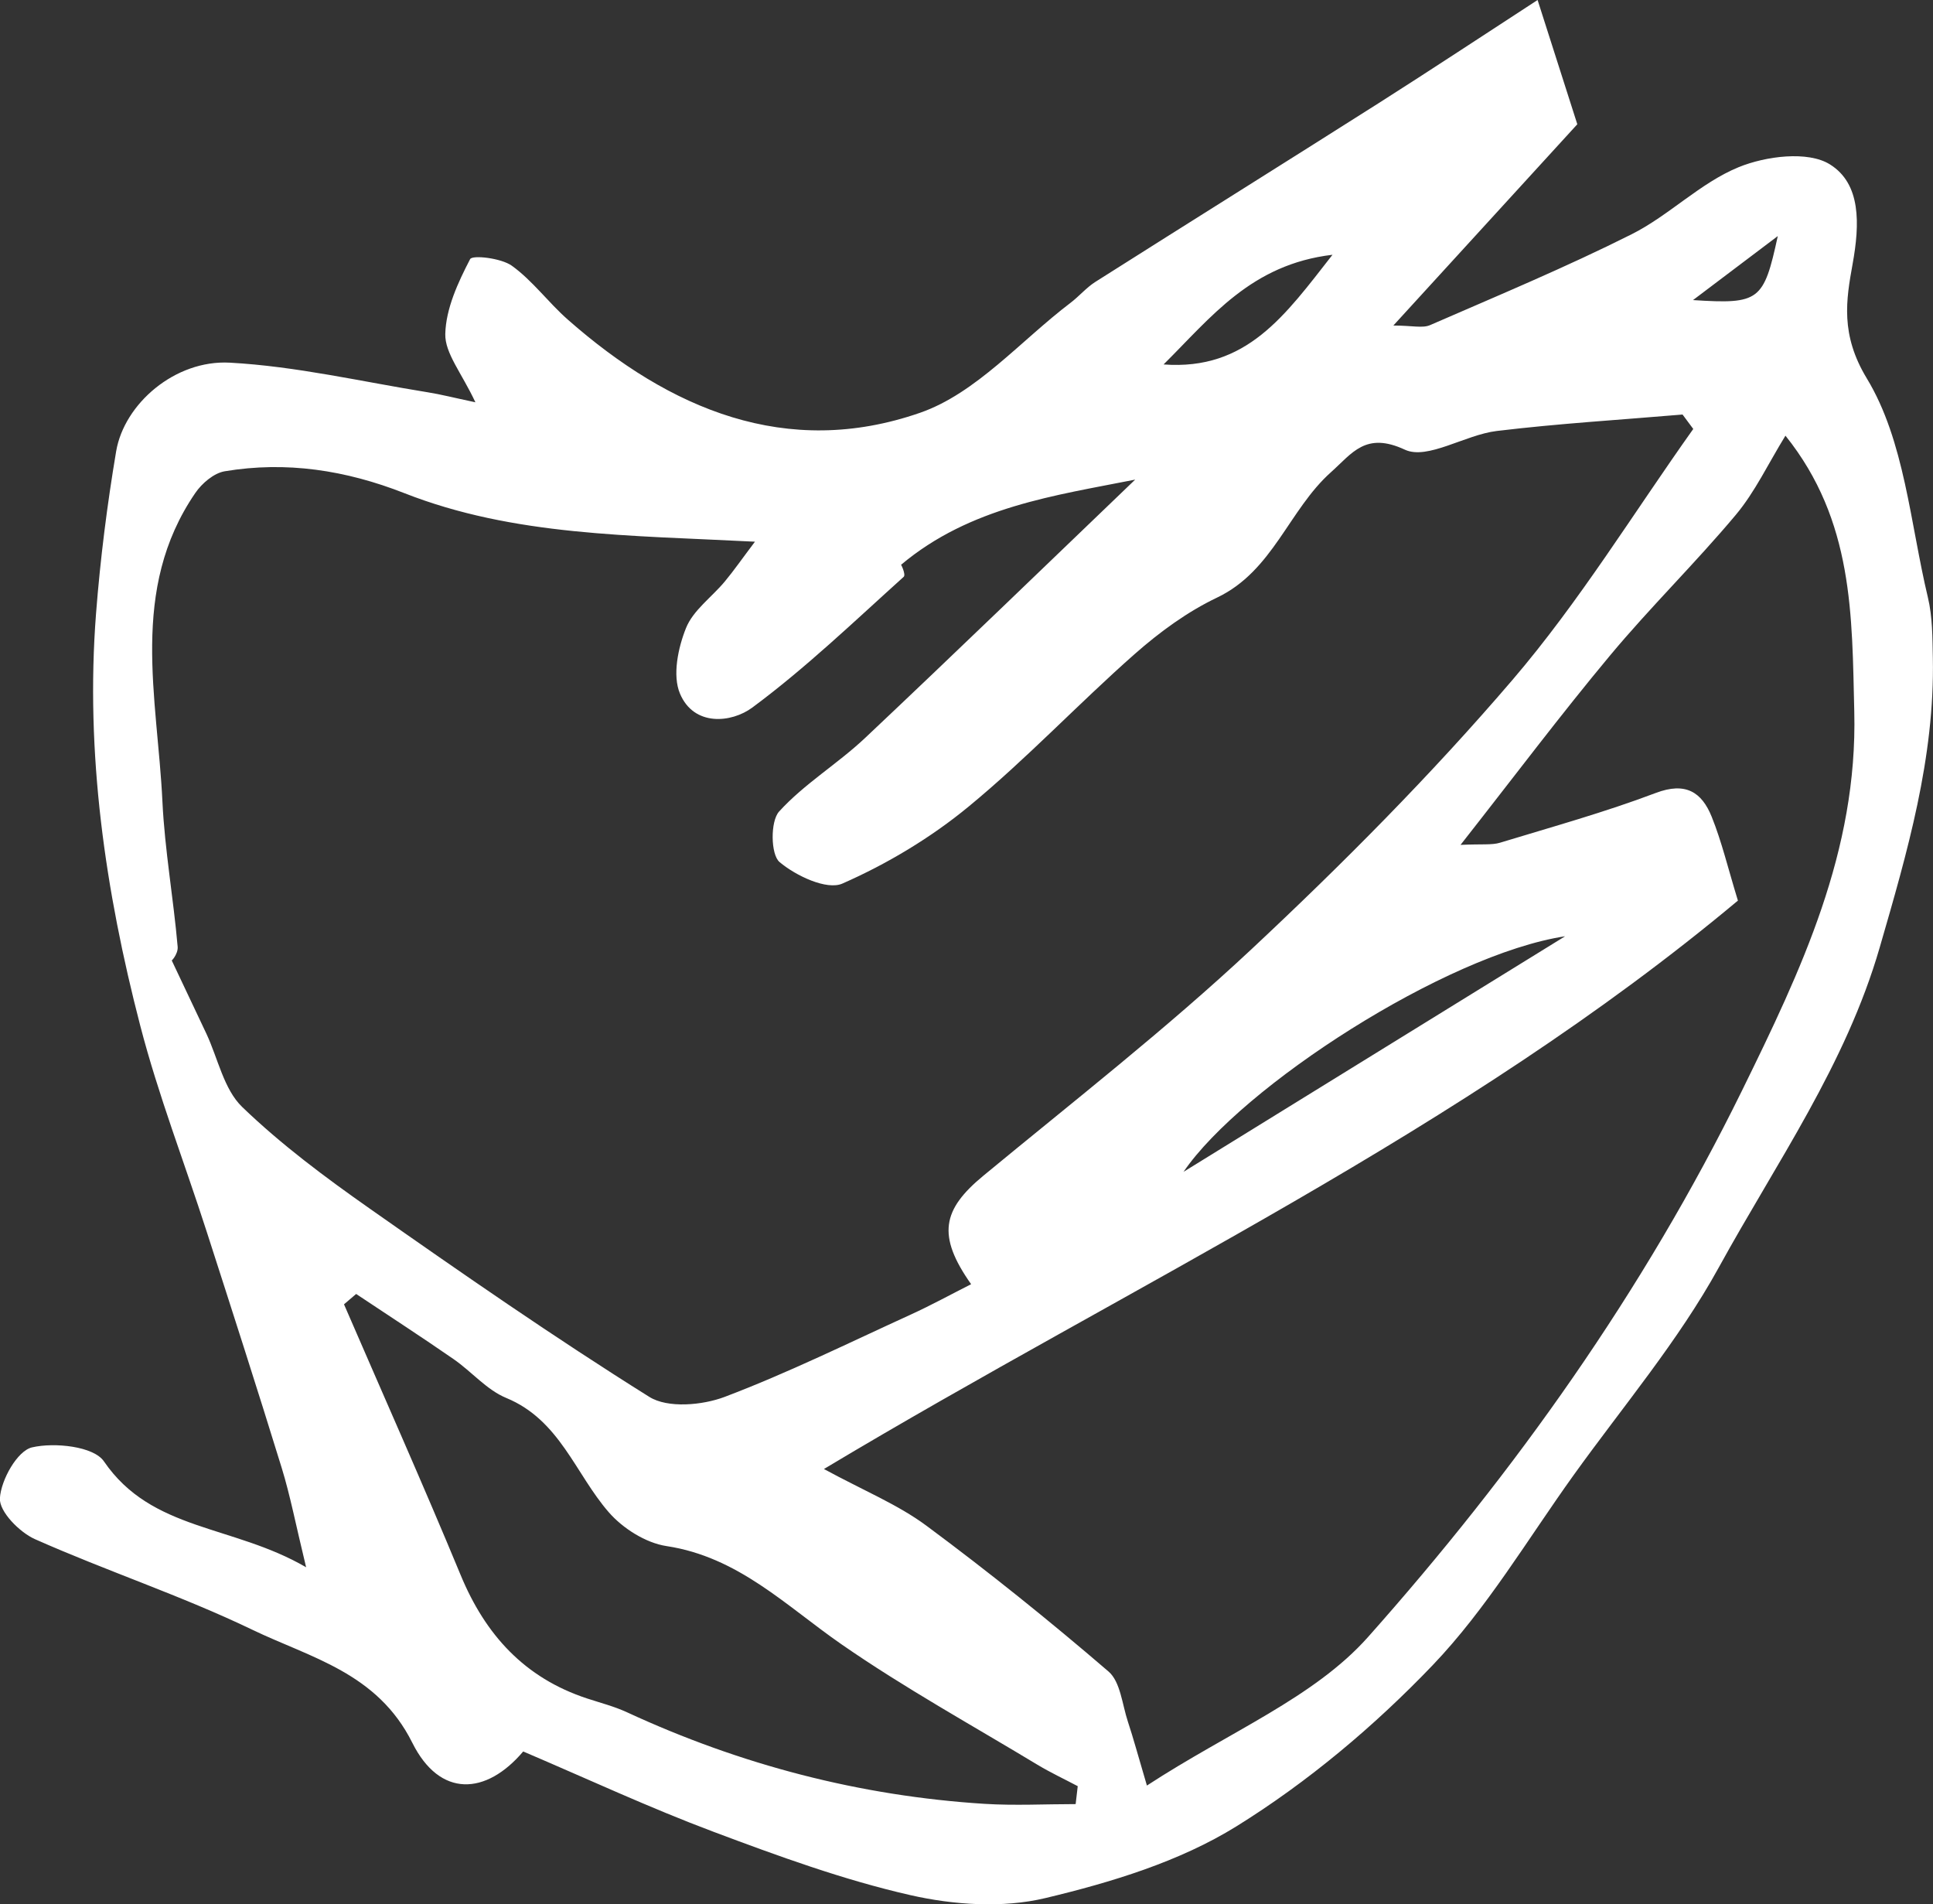 <?xml version="1.0" encoding="utf-8"?>
<!-- Generator: Adobe Illustrator 18.0.0, SVG Export Plug-In . SVG Version: 6.00 Build 0)  -->
<!DOCTYPE svg PUBLIC "-//W3C//DTD SVG 1.1//EN" "http://www.w3.org/Graphics/SVG/1.1/DTD/svg11.dtd">
<svg version="1.1" id="Livello_1" xmlns="http://www.w3.org/2000/svg" xmlns:xlink="http://www.w3.org/1999/xlink" x="0px" y="0px"
	 viewBox="0 0 38.058 37.483" enable-background="new 0 0 38.058 37.483" xml:space="preserve">
<rect x="0" y="0" width="38.058" height="37.483" fill="#333333" stroke="none"/>
<g>
	<path fill="#FFFFFF" d="M6.027,30.851c-0.205-0.844-0.312-1.408-0.48-1.954c-0.479-1.556-0.979-3.105-1.478-4.654
		c-0.435-1.352-0.952-2.682-1.308-4.054c-0.689-2.655-1.083-5.359-0.87-8.114
		c0.083-1.068,0.218-2.136,0.396-3.192C2.446,7.948,3.447,7.08,4.525,7.139C5.832,7.21,7.128,7.514,8.427,7.723
		c0.251,0.04,0.499,0.104,0.933,0.196C9.089,7.34,8.758,6.953,8.767,6.574c0.012-0.5,0.251-1.015,0.489-1.473
		c0.044-0.085,0.611-0.022,0.823,0.131c0.409,0.295,0.718,0.724,1.101,1.06c2.006,1.766,4.31,2.744,6.933,1.834
		c1.105-0.383,1.984-1.421,2.963-2.164c0.17-0.129,0.312-0.3,0.49-0.413c1.857-1.177,3.721-2.34,5.577-3.518
		C28.175,1.375,29.196,0.7,30.273,0c0.294,0.919,0.548,1.712,0.782,2.446c-1.15,1.258-2.308,2.525-3.622,3.962
		c0.371,0,0.575,0.057,0.725-0.009c1.33-0.579,2.672-1.138,3.967-1.788c0.738-0.371,1.351-1.011,2.106-1.32
		c0.536-0.219,1.363-0.325,1.796-0.056c0.615,0.382,0.591,1.172,0.448,1.963c-0.127,0.704-0.244,1.387,0.28,2.251
		c0.745,1.229,0.853,2.849,1.202,4.309c0.092,0.383,0.09,0.792,0.098,1.19c0.039,1.973-0.503,3.828-1.047,5.705
		c-0.668,2.307-2.037,4.239-3.165,6.292c-0.797,1.45-1.889,2.74-2.861,4.093
		c-0.907,1.264-1.712,2.63-2.778,3.744c-1.146,1.197-2.455,2.297-3.861,3.169c-1.12,0.695-2.463,1.102-3.761,1.412
		c-0.84,0.201-1.808,0.136-2.662-0.059c-1.317-0.3-2.603-0.77-3.872-1.246c-1.264-0.474-2.491-1.046-3.747-1.581
		c-0.733,0.865-1.642,0.914-2.183-0.171c-0.689-1.381-1.999-1.671-3.154-2.227
		c-1.389-0.668-2.864-1.154-4.275-1.781c-0.306-0.136-0.707-0.545-0.691-0.806c0.022-0.363,0.343-0.933,0.632-1.001
		c0.443-0.103,1.214-0.021,1.416,0.275C2.989,30.145,4.577,30.008,6.027,30.851z M3.378,18.899
		c0.288,0.609,0.488,1.029,0.686,1.45c0.228,0.488,0.343,1.093,0.704,1.441c0.769,0.741,1.638,1.388,2.516,2.004
		c1.809,1.27,3.627,2.531,5.5,3.703c0.362,0.227,1.044,0.167,1.487-0.001c1.248-0.473,2.451-1.067,3.667-1.622
		c0.394-0.18,0.775-0.389,1.182-0.595c-0.677-0.96-0.568-1.468,0.243-2.137c1.776-1.466,3.597-2.886,5.277-4.457
		c1.796-1.68,3.541-3.435,5.139-5.302c1.315-1.536,2.382-3.284,3.559-4.939c-0.07-0.095-0.141-0.19-0.211-0.284
		c-1.22,0.104-2.445,0.177-3.66,0.324c-0.621,0.075-1.361,0.575-1.807,0.368
		c-0.774-0.36-1.038,0.071-1.454,0.442c-0.833,0.743-1.141,1.943-2.243,2.469c-0.586,0.279-1.133,0.68-1.622,1.111
		c-1.11,0.979-2.129,2.064-3.27,3.003c-0.745,0.614-1.603,1.128-2.486,1.516c-0.306,0.135-0.916-0.153-1.237-0.424
		c-0.175-0.148-0.183-0.802-0.009-0.994c0.495-0.545,1.153-0.939,1.693-1.448
		c1.793-1.69,3.564-3.405,5.318-5.086c-1.575,0.313-3.247,0.533-4.61,1.677
		c-0.005-0.022,0.101,0.193,0.052,0.237c-0.976,0.879-1.928,1.794-2.98,2.573
		c-0.411,0.304-1.151,0.377-1.425-0.276c-0.15-0.357-0.038-0.896,0.119-1.288c0.14-0.351,0.508-0.609,0.764-0.917
		c0.178-0.214,0.338-0.445,0.594-0.784c-2.458-0.127-4.75-0.109-6.904-0.956C6.806,9.255,5.638,9.074,4.424,9.277
		C4.21,9.313,3.974,9.515,3.844,9.706c-1.302,1.903-0.744,4.019-0.646,6.074c0.046,0.955,0.217,1.904,0.3,2.858
		C3.51,18.788,3.35,18.953,3.378,18.899z M34.217,17.728c-5.433,4.544-11.869,7.518-17.995,11.189
		c0.782,0.425,1.454,0.698,2.018,1.116c1.229,0.911,2.424,1.872,3.584,2.869c0.237,0.203,0.27,0.65,0.383,0.99
		c0.106,0.319,0.193,0.644,0.374,1.256c1.63-1.064,3.29-1.728,4.353-2.923c2.896-3.256,5.422-6.805,7.361-10.752
		c1.168-2.378,2.281-4.717,2.213-7.467c-0.046-1.886-0.01-3.752-1.355-5.43c-0.342,0.555-0.599,1.107-0.977,1.558
		c-0.794,0.948-1.683,1.817-2.475,2.767c-0.97,1.163-1.881,2.376-2.945,3.73
		c0.428-0.02,0.616,0.007,0.779-0.043c1.026-0.312,2.063-0.6,3.065-0.979c0.586-0.222,0.905-0.018,1.101,0.469
		C33.898,16.567,34.02,17.085,34.217,17.728z M21.178,35.513c0.013-0.118,0.027-0.236,0.041-0.353
		c-0.264-0.14-0.536-0.267-0.792-0.421c-1.293-0.781-2.621-1.513-3.86-2.372
		c-1.092-0.757-2.033-1.72-3.445-1.933c-0.409-0.062-0.861-0.349-1.138-0.668
		c-0.659-0.759-0.962-1.813-2.017-2.248c-0.384-0.158-0.681-0.518-1.035-0.763
		c-0.633-0.438-1.279-0.857-1.92-1.284c-0.08,0.068-0.159,0.136-0.239,0.204c0.768,1.775,1.556,3.541,2.296,5.328
		c0.488,1.18,1.261,2.026,2.488,2.43c0.265,0.087,0.538,0.157,0.789,0.273c2.236,1.034,4.58,1.647,7.039,1.802
		C19.98,35.545,20.581,35.513,21.178,35.513z M30.815,18.43c-2.35,0.358-6.365,2.955-7.513,4.637
		C25.806,21.521,28.311,19.975,30.815,18.43z M26.235,5.015c-1.603,0.19-2.385,1.226-3.326,2.159
		C24.547,7.296,25.302,6.207,26.235,5.015z M35.002,4.647c-0.566,0.428-1.083,0.818-1.669,1.26
		C34.642,5.991,34.725,5.924,35.002,4.647z"/>
</g>
</svg>
